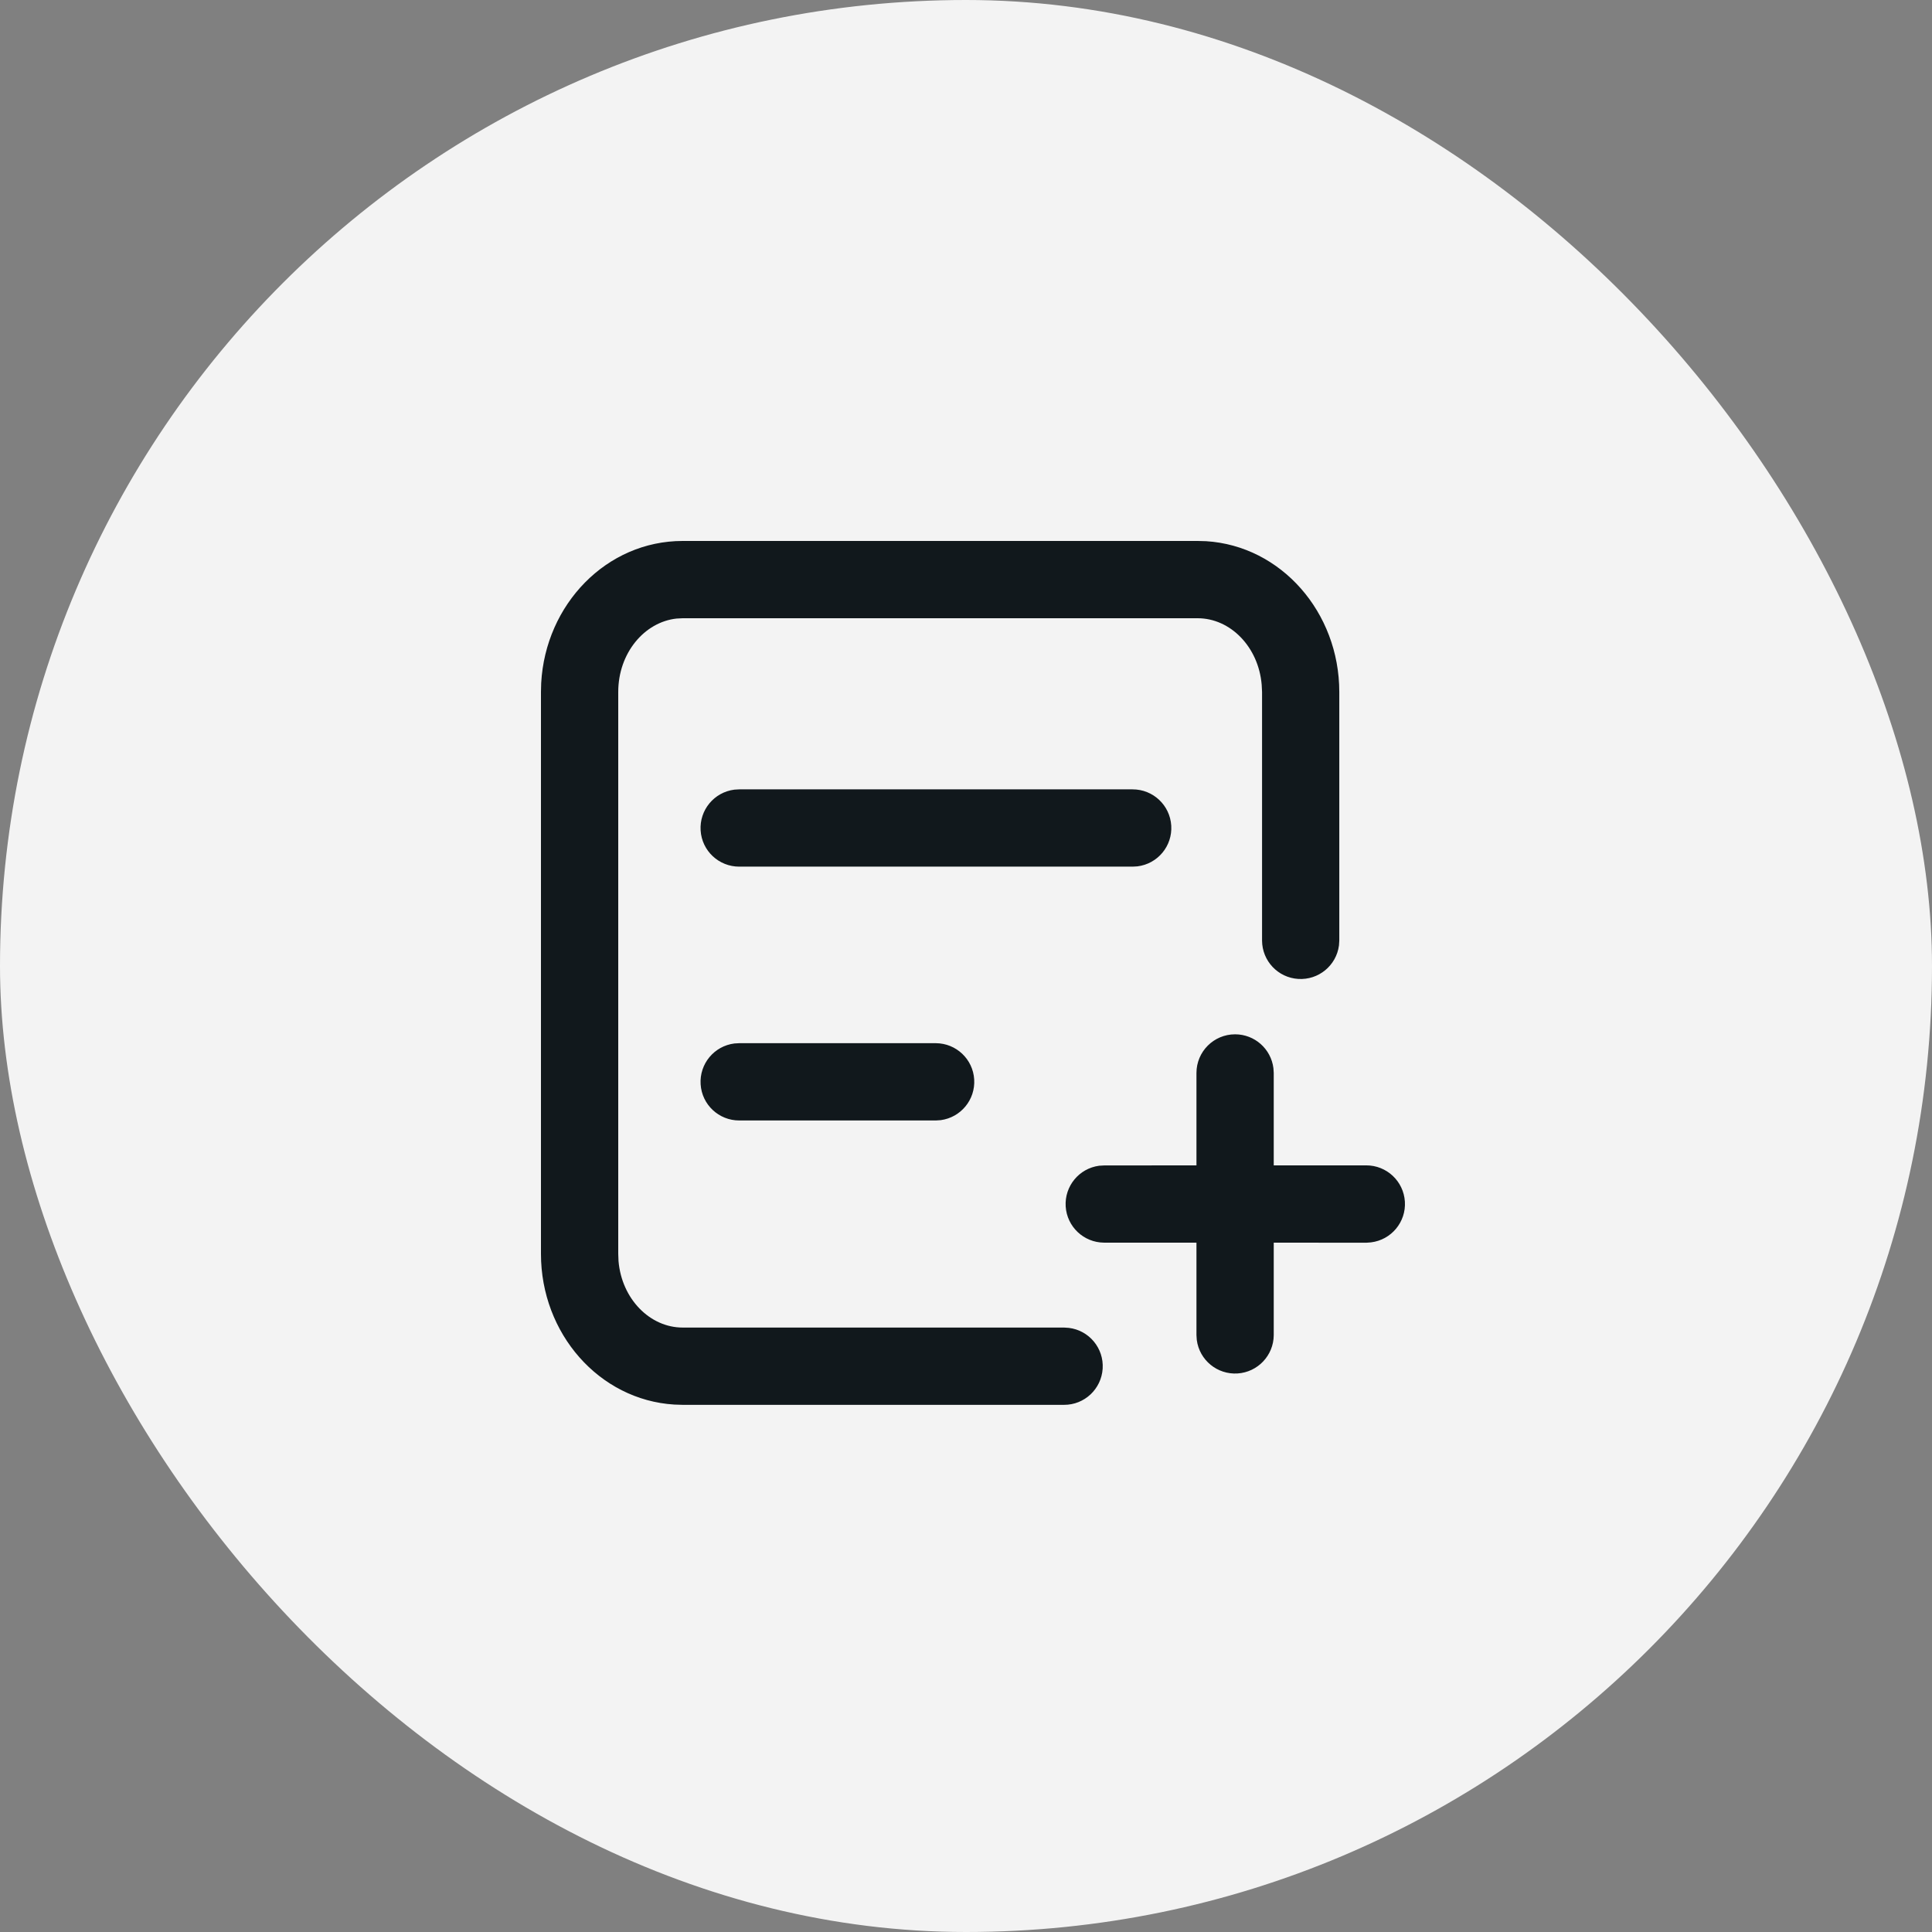<svg xmlns="http://www.w3.org/2000/svg" xmlns:xlink="http://www.w3.org/1999/xlink" fill="none" version="1.1" width="42" height="42" viewBox="0 0 42 42"><rect x="0" y="0" width="42" height="42" fill="#808080" stroke="none"/><defs><clipPath id="master_svg0_297_29988"><rect x="10.5" y="10.5" width="21" height="21" rx="0"/></clipPath></defs><g><g><rect x="0" y="0" width="42" height="42" rx="21" fill="#F3F3F3" fill-opacity="1"/></g><g clip-path="url(#master_svg0_297_29988)"><g><path d="M26.036,11.76L26.219,11.765C27.849,11.866,29.115,13.309,29.115,15.043L29.115,20.449L29.108,20.554C29.05,20.991,28.663,21.309,28.223,21.281C27.782,21.254,27.439,20.89,27.436,20.449L27.436,15.043L27.428,14.886C27.359,14.062,26.747,13.44,26.036,13.44L14.84,13.44L14.707,13.447C14.01,13.523,13.44,14.195,13.44,15.043L13.44,27.257L13.446,27.415C13.516,28.238,14.129,28.86,14.84,28.86L23.131,28.86L23.236,28.867C23.677,28.921,23.999,29.309,23.971,29.753C23.943,30.196,23.575,30.542,23.131,30.54L14.84,30.54L14.657,30.534C13.026,30.433,11.76,28.991,11.76,27.258L11.76,15.042L11.765,14.85C11.858,13.141,13.183,11.76,14.84,11.76L26.036,11.76ZM26.85,22.485C27.273,22.485,27.63,22.8,27.683,23.22L27.69,23.325L27.69,25.334L29.7,25.334C30.145,25.333,30.513,25.678,30.541,26.122C30.569,26.565,30.246,26.954,29.805,27.008L29.7,27.016L27.69,27.014L27.69,29.025C27.687,29.466,27.343,29.83,26.902,29.858C26.462,29.885,26.075,29.568,26.017,29.13L26.01,29.025L26.01,27.014L24,27.014C23.559,27.011,23.195,26.668,23.167,26.227C23.14,25.787,23.457,25.4,23.895,25.342L24,25.336L26.01,25.334L26.01,23.325C26.01,22.861,26.386,22.485,26.85,22.485ZM20.346,22.678C20.787,22.681,21.151,23.025,21.178,23.465C21.206,23.906,20.888,24.292,20.451,24.351L20.346,24.358L16.071,24.358C15.627,24.359,15.258,24.014,15.231,23.571C15.203,23.127,15.525,22.739,15.966,22.684L16.071,22.678L20.346,22.678ZM24.621,17.16C25.066,17.159,25.434,17.504,25.462,17.948C25.49,18.391,25.168,18.78,24.726,18.834L24.621,18.84L16.071,18.84C15.627,18.841,15.258,18.496,15.231,18.053C15.203,17.609,15.525,17.221,15.966,17.166L16.071,17.16L24.621,17.16Z" fill="#11181C" fill-opacity="1"/></g></g></g></svg>